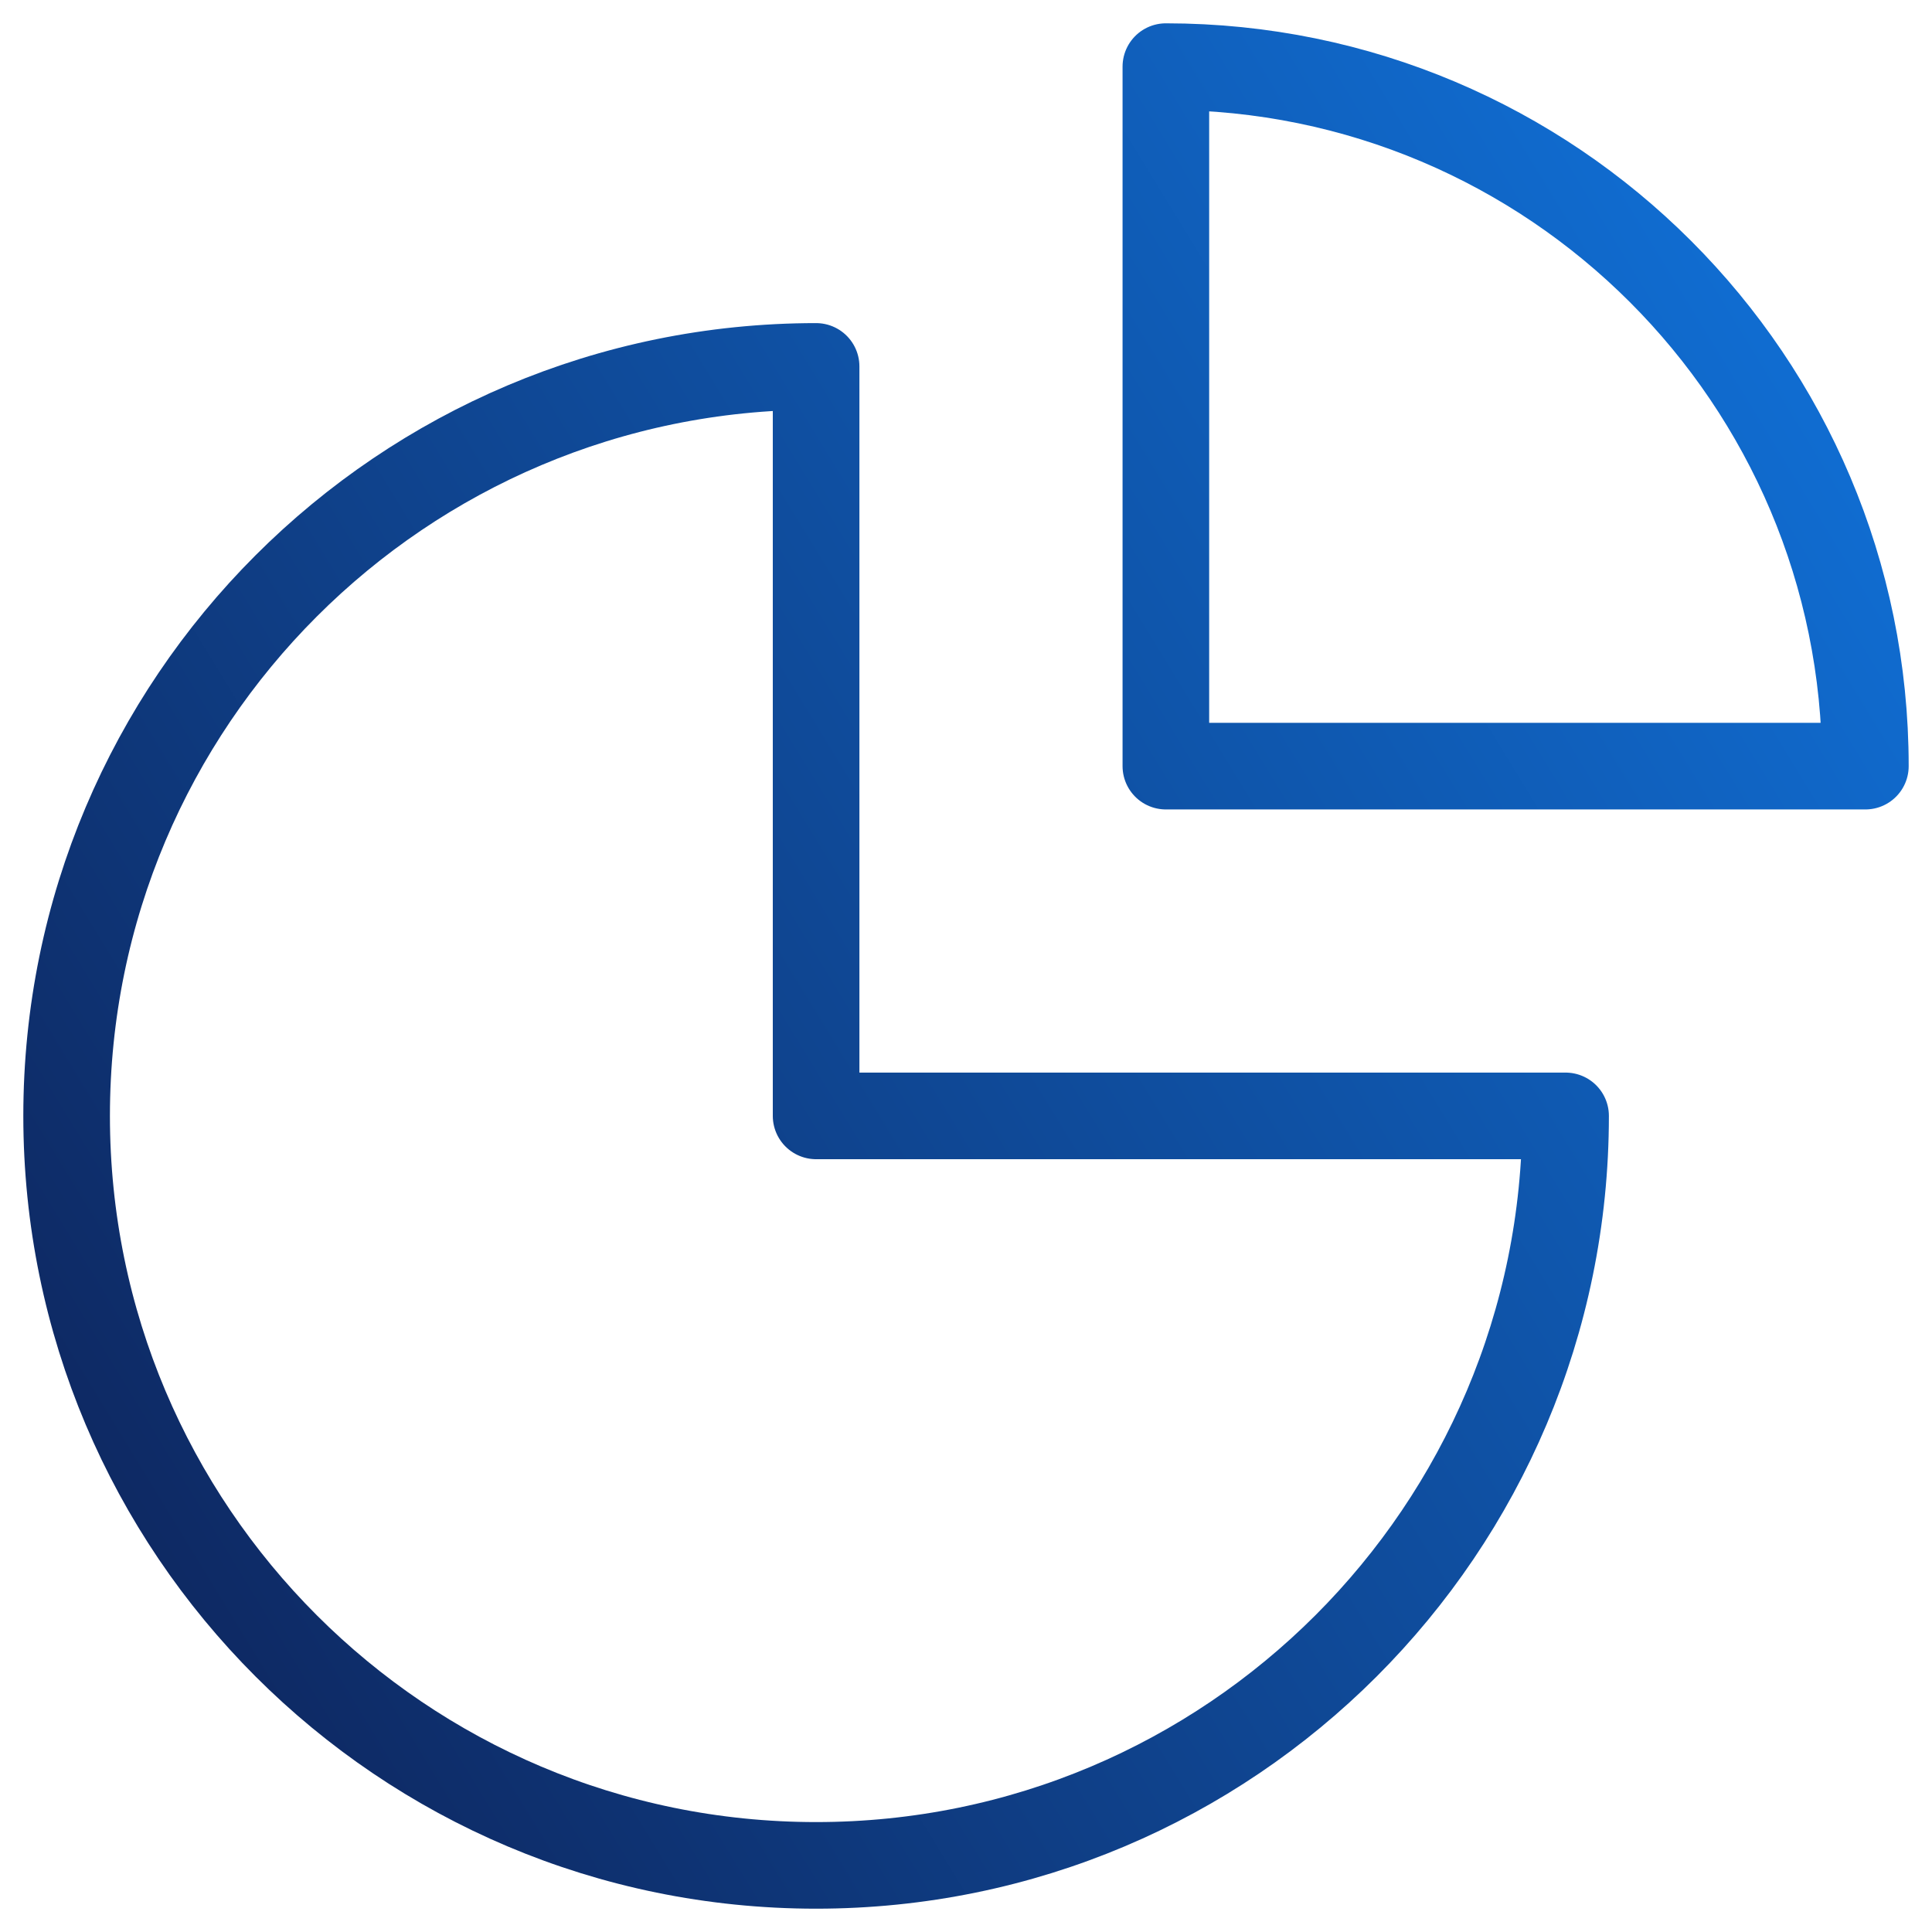 <svg width="58" height="58" viewBox="0 0 58 58" fill="none" xmlns="http://www.w3.org/2000/svg">
    <path d="M24.5 56C36.926 56 47 45.926 47 33.5H24.5V11C12.074 11 2 21.074 2 33.5C2 45.926 12.074 56 24.5 56Z" stroke="url(#paint0_linear_477_3427)" stroke-width="2.6" stroke-linecap="round" stroke-linejoin="round"/>
    <path d="M56 23C56 11.402 46.598 2 35 2V23H56Z" stroke="url(#paint1_linear_477_3427)" stroke-width="2.6" stroke-linecap="round" stroke-linejoin="round"/>
    <defs>
    <linearGradient id="paint0_linear_477_3427" x1="2" y1="43" x2="56" y2="10" gradientUnits="userSpaceOnUse">
    <stop stop-color="#0E2963"/>
    <stop offset="1" stop-color="#106FD5"/>
    </linearGradient>
    <linearGradient id="paint1_linear_477_3427" x1="2" y1="43" x2="56" y2="10" gradientUnits="userSpaceOnUse">
    <stop stop-color="#0E2963"/>
    <stop offset="1" stop-color="#106FD5"/>
    </linearGradient>
    </defs>
    </svg>
    